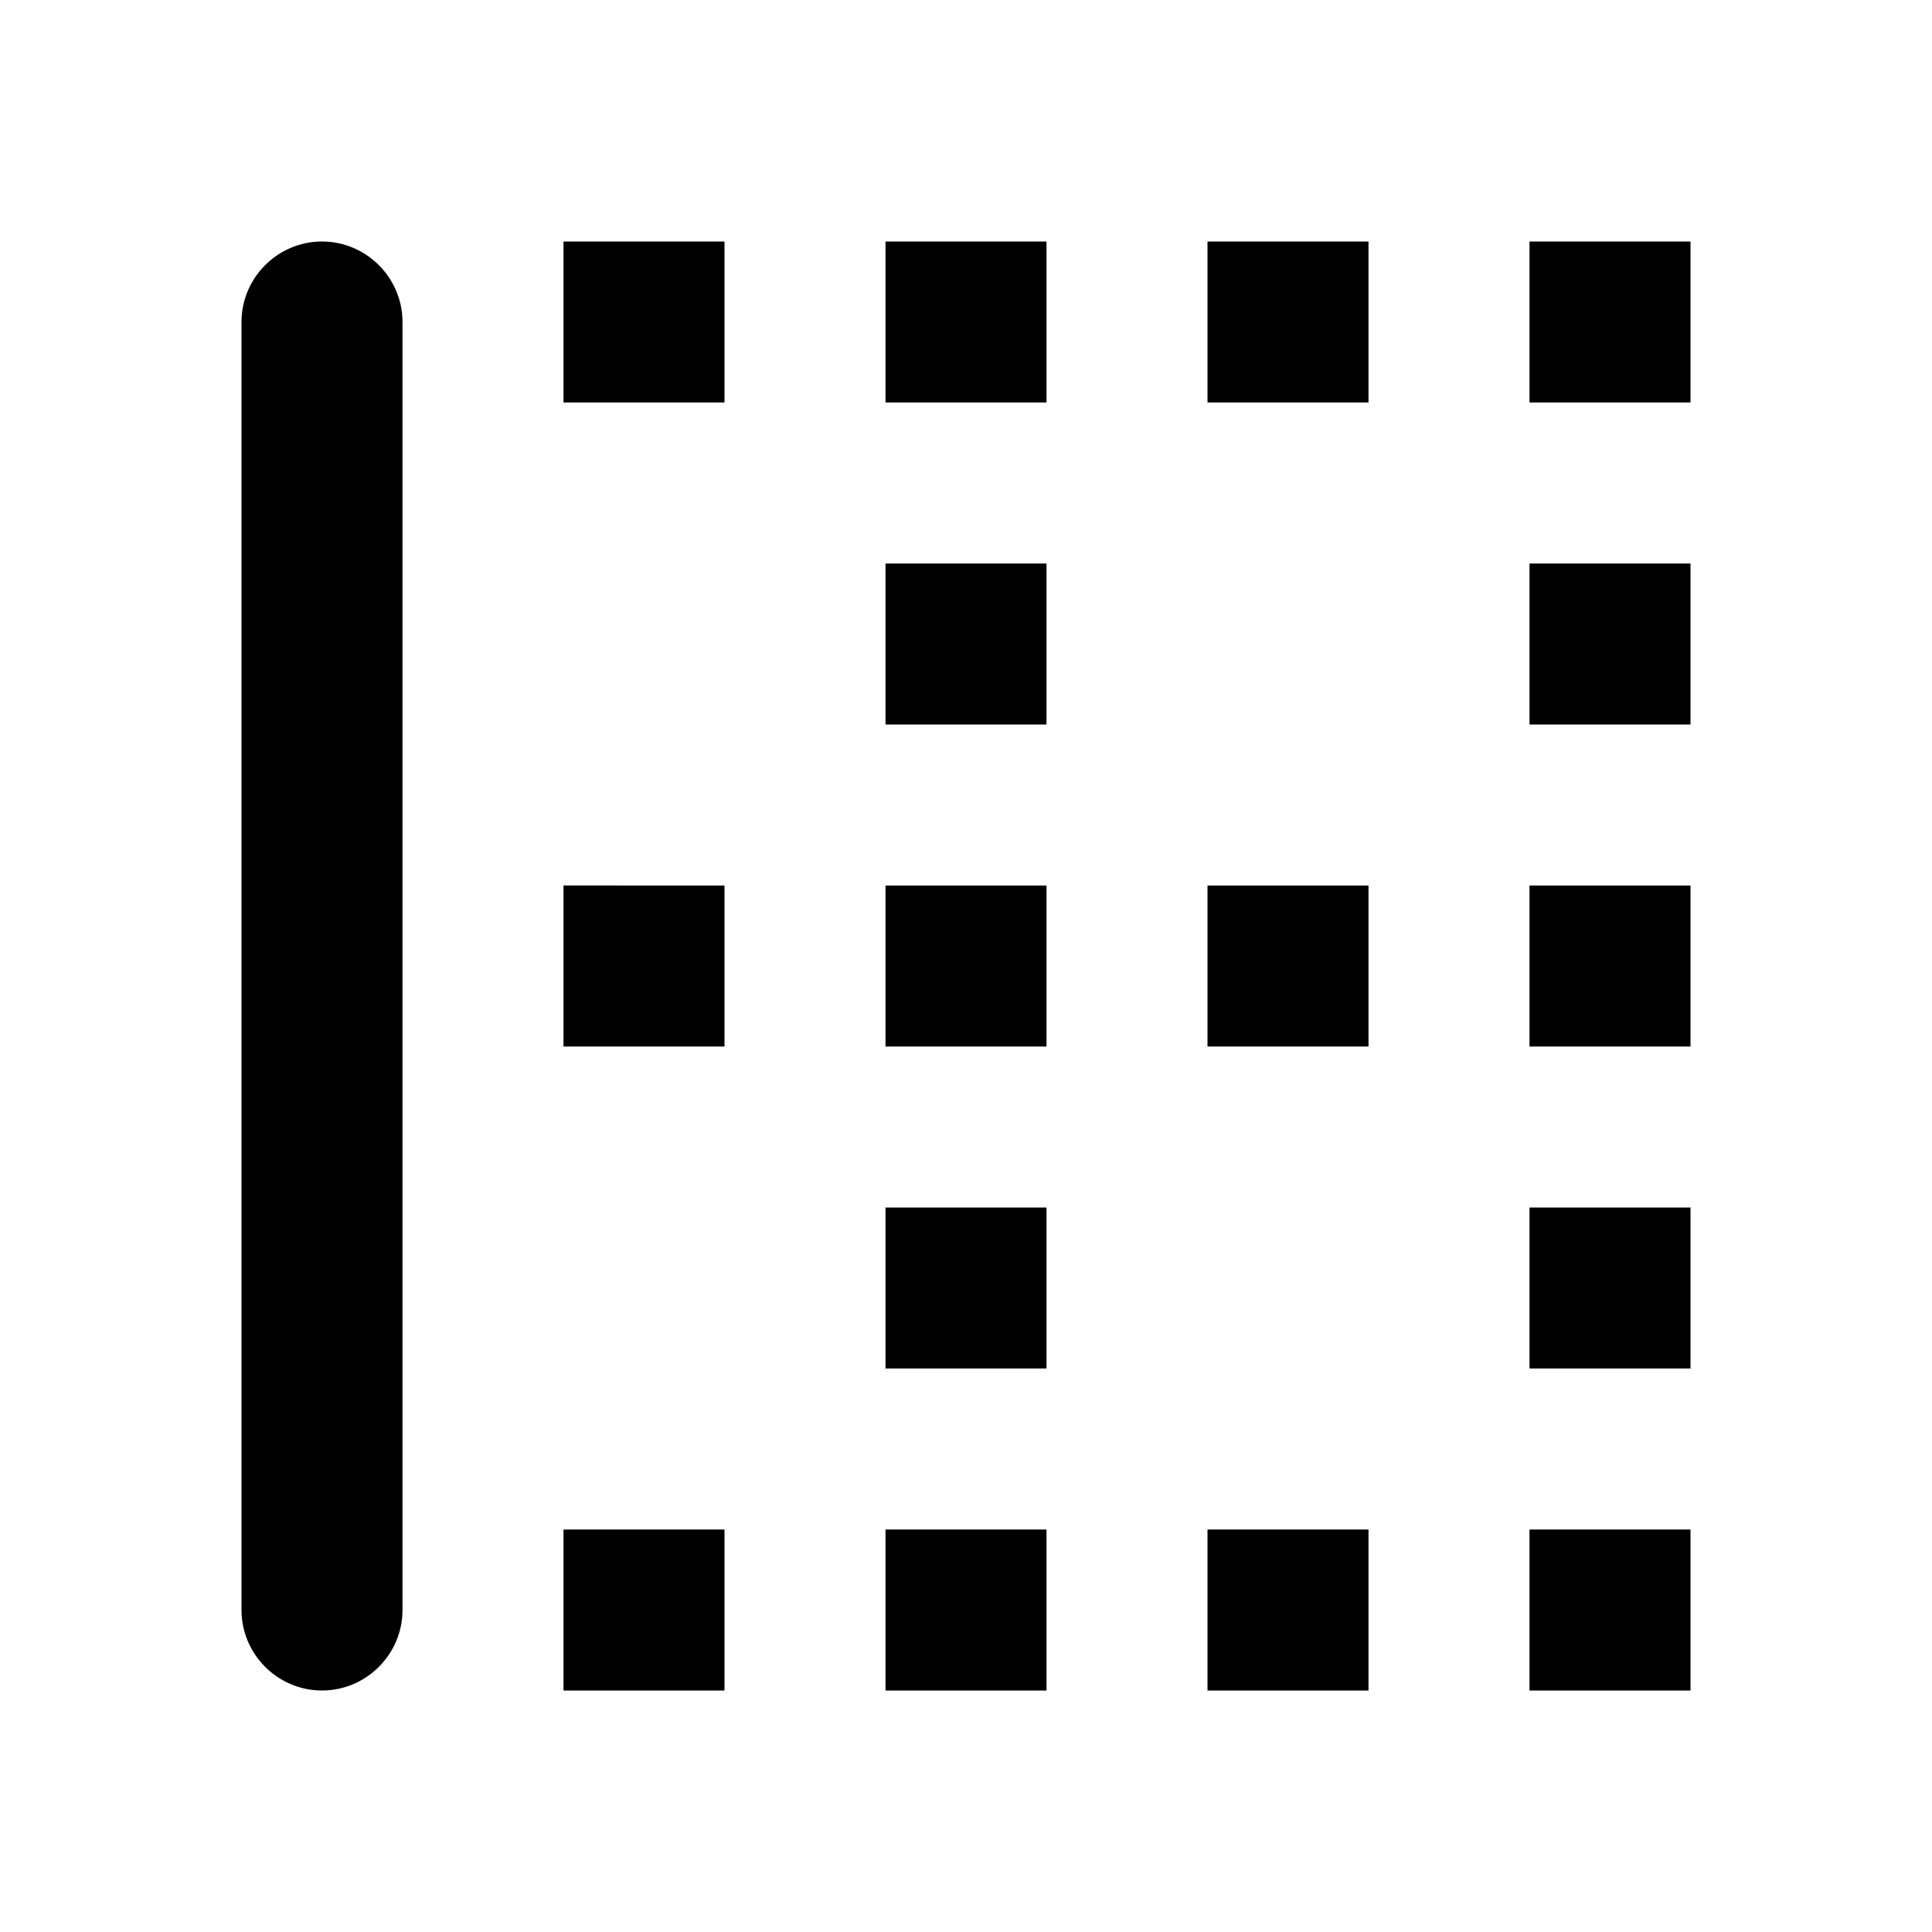<svg xmlns="http://www.w3.org/2000/svg" enable-background="new 0 0 24 24" height="24" viewBox="0 0 24 24" width="24"><g><rect fill="none" height="24" width="24"/></g><g><g><g><path d="M11,21h2v-2h-2V21z M11,17h2v-2h-2V17z M11,5h2V3h-2V5z M11,9h2V7h-2V9z M11,13h2v-2h-2V13z M7,21h2v-2H7V21z M7,5h2V3H7 V5z M7,13h2v-2H7V13z M4,21L4,21c0.55,0,1-0.45,1-1V4c0-0.55-0.45-1-1-1l0,0C3.45,3,3,3.45,3,4v16C3,20.55,3.45,21,4,21z M19,9h2 V7h-2V9z M15,21h2v-2h-2V21z M19,17h2v-2h-2V17z M19,3v2h2V3H19z M19,13h2v-2h-2V13z M19,21h2v-2h-2V21z M15,13h2v-2h-2V13z M15,5h2V3h-2V5z"/></g></g></g></svg>
